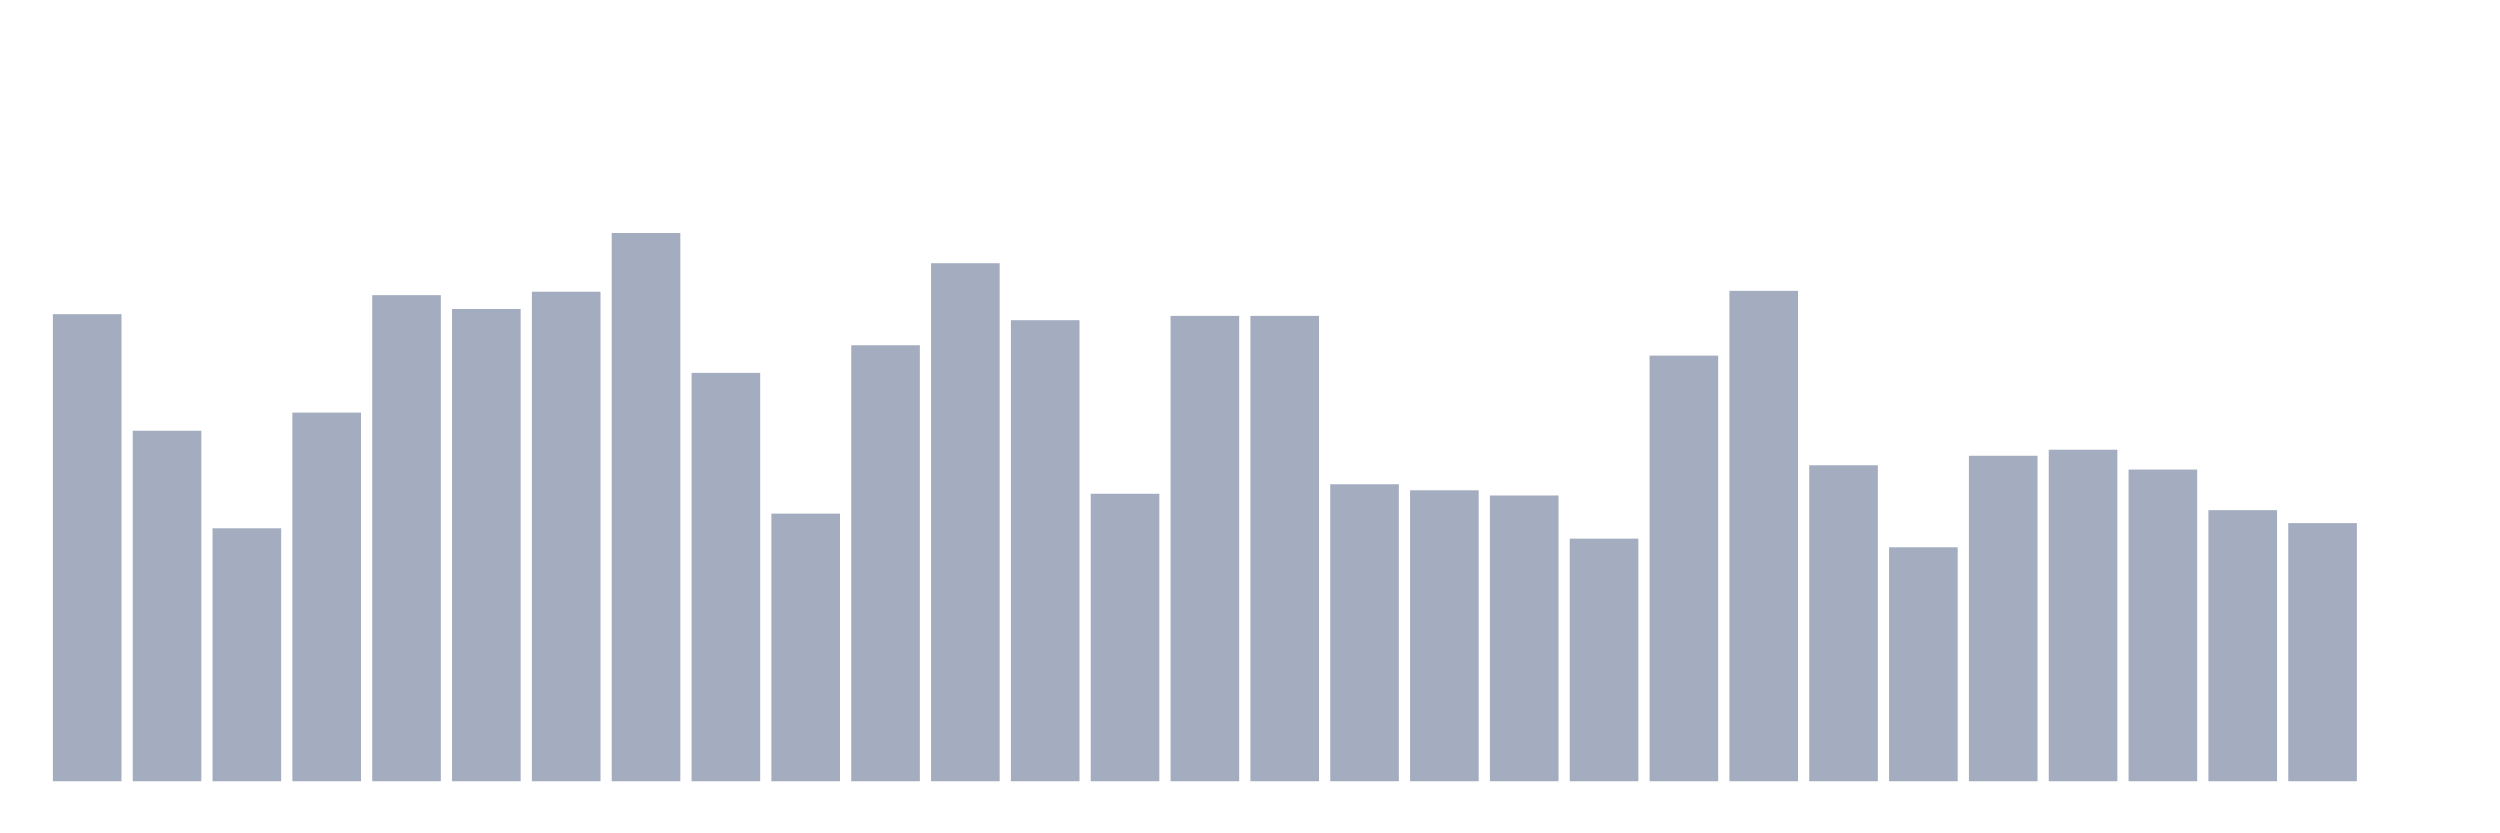<svg xmlns="http://www.w3.org/2000/svg" viewBox="0 0 480 160"><g transform="translate(10,10)"><rect class="bar" x="0.153" width="13.175" y="50.319" height="89.681" fill="rgb(164,173,192)"></rect><rect class="bar" x="15.482" width="13.175" y="72.698" height="67.302" fill="rgb(164,173,192)"></rect><rect class="bar" x="30.81" width="13.175" y="91.43" height="48.57" fill="rgb(164,173,192)"></rect><rect class="bar" x="46.138" width="13.175" y="69.217" height="70.783" fill="rgb(164,173,192)"></rect><rect class="bar" x="61.466" width="13.175" y="46.672" height="93.328" fill="rgb(164,173,192)"></rect><rect class="bar" x="76.794" width="13.175" y="49.324" height="90.676" fill="rgb(164,173,192)"></rect><rect class="bar" x="92.123" width="13.175" y="46.009" height="93.991" fill="rgb(164,173,192)"></rect><rect class="bar" x="107.451" width="13.175" y="34.737" height="105.263" fill="rgb(164,173,192)"></rect><rect class="bar" x="122.779" width="13.175" y="61.591" height="78.409" fill="rgb(164,173,192)"></rect><rect class="bar" x="138.107" width="13.175" y="88.612" height="51.388" fill="rgb(164,173,192)"></rect><rect class="bar" x="153.436" width="13.175" y="56.287" height="83.713" fill="rgb(164,173,192)"></rect><rect class="bar" x="168.764" width="13.175" y="40.539" height="99.461" fill="rgb(164,173,192)"></rect><rect class="bar" x="184.092" width="13.175" y="51.479" height="88.521" fill="rgb(164,173,192)"></rect><rect class="bar" x="199.42" width="13.175" y="84.799" height="55.201" fill="rgb(164,173,192)"></rect><rect class="bar" x="214.748" width="13.175" y="50.651" height="89.349" fill="rgb(164,173,192)"></rect><rect class="bar" x="230.077" width="13.175" y="50.651" height="89.349" fill="rgb(164,173,192)"></rect><rect class="bar" x="245.405" width="13.175" y="82.976" height="57.024" fill="rgb(164,173,192)"></rect><rect class="bar" x="260.733" width="13.175" y="84.136" height="55.864" fill="rgb(164,173,192)"></rect><rect class="bar" x="276.061" width="13.175" y="85.131" height="54.869" fill="rgb(164,173,192)"></rect><rect class="bar" x="291.39" width="13.175" y="93.419" height="46.581" fill="rgb(164,173,192)"></rect><rect class="bar" x="306.718" width="13.175" y="58.276" height="81.724" fill="rgb(164,173,192)"></rect><rect class="bar" x="322.046" width="13.175" y="45.843" height="94.157" fill="rgb(164,173,192)"></rect><rect class="bar" x="337.374" width="13.175" y="79.329" height="60.671" fill="rgb(164,173,192)"></rect><rect class="bar" x="352.702" width="13.175" y="95.077" height="44.923" fill="rgb(164,173,192)"></rect><rect class="bar" x="368.031" width="13.175" y="77.505" height="62.495" fill="rgb(164,173,192)"></rect><rect class="bar" x="383.359" width="13.175" y="76.345" height="63.655" fill="rgb(164,173,192)"></rect><rect class="bar" x="398.687" width="13.175" y="80.157" height="59.843" fill="rgb(164,173,192)"></rect><rect class="bar" x="414.015" width="13.175" y="87.949" height="52.051" fill="rgb(164,173,192)"></rect><rect class="bar" x="429.344" width="13.175" y="90.435" height="49.565" fill="rgb(164,173,192)"></rect><rect class="bar" x="444.672" width="13.175" y="140" height="0" fill="rgb(164,173,192)"></rect></g></svg>